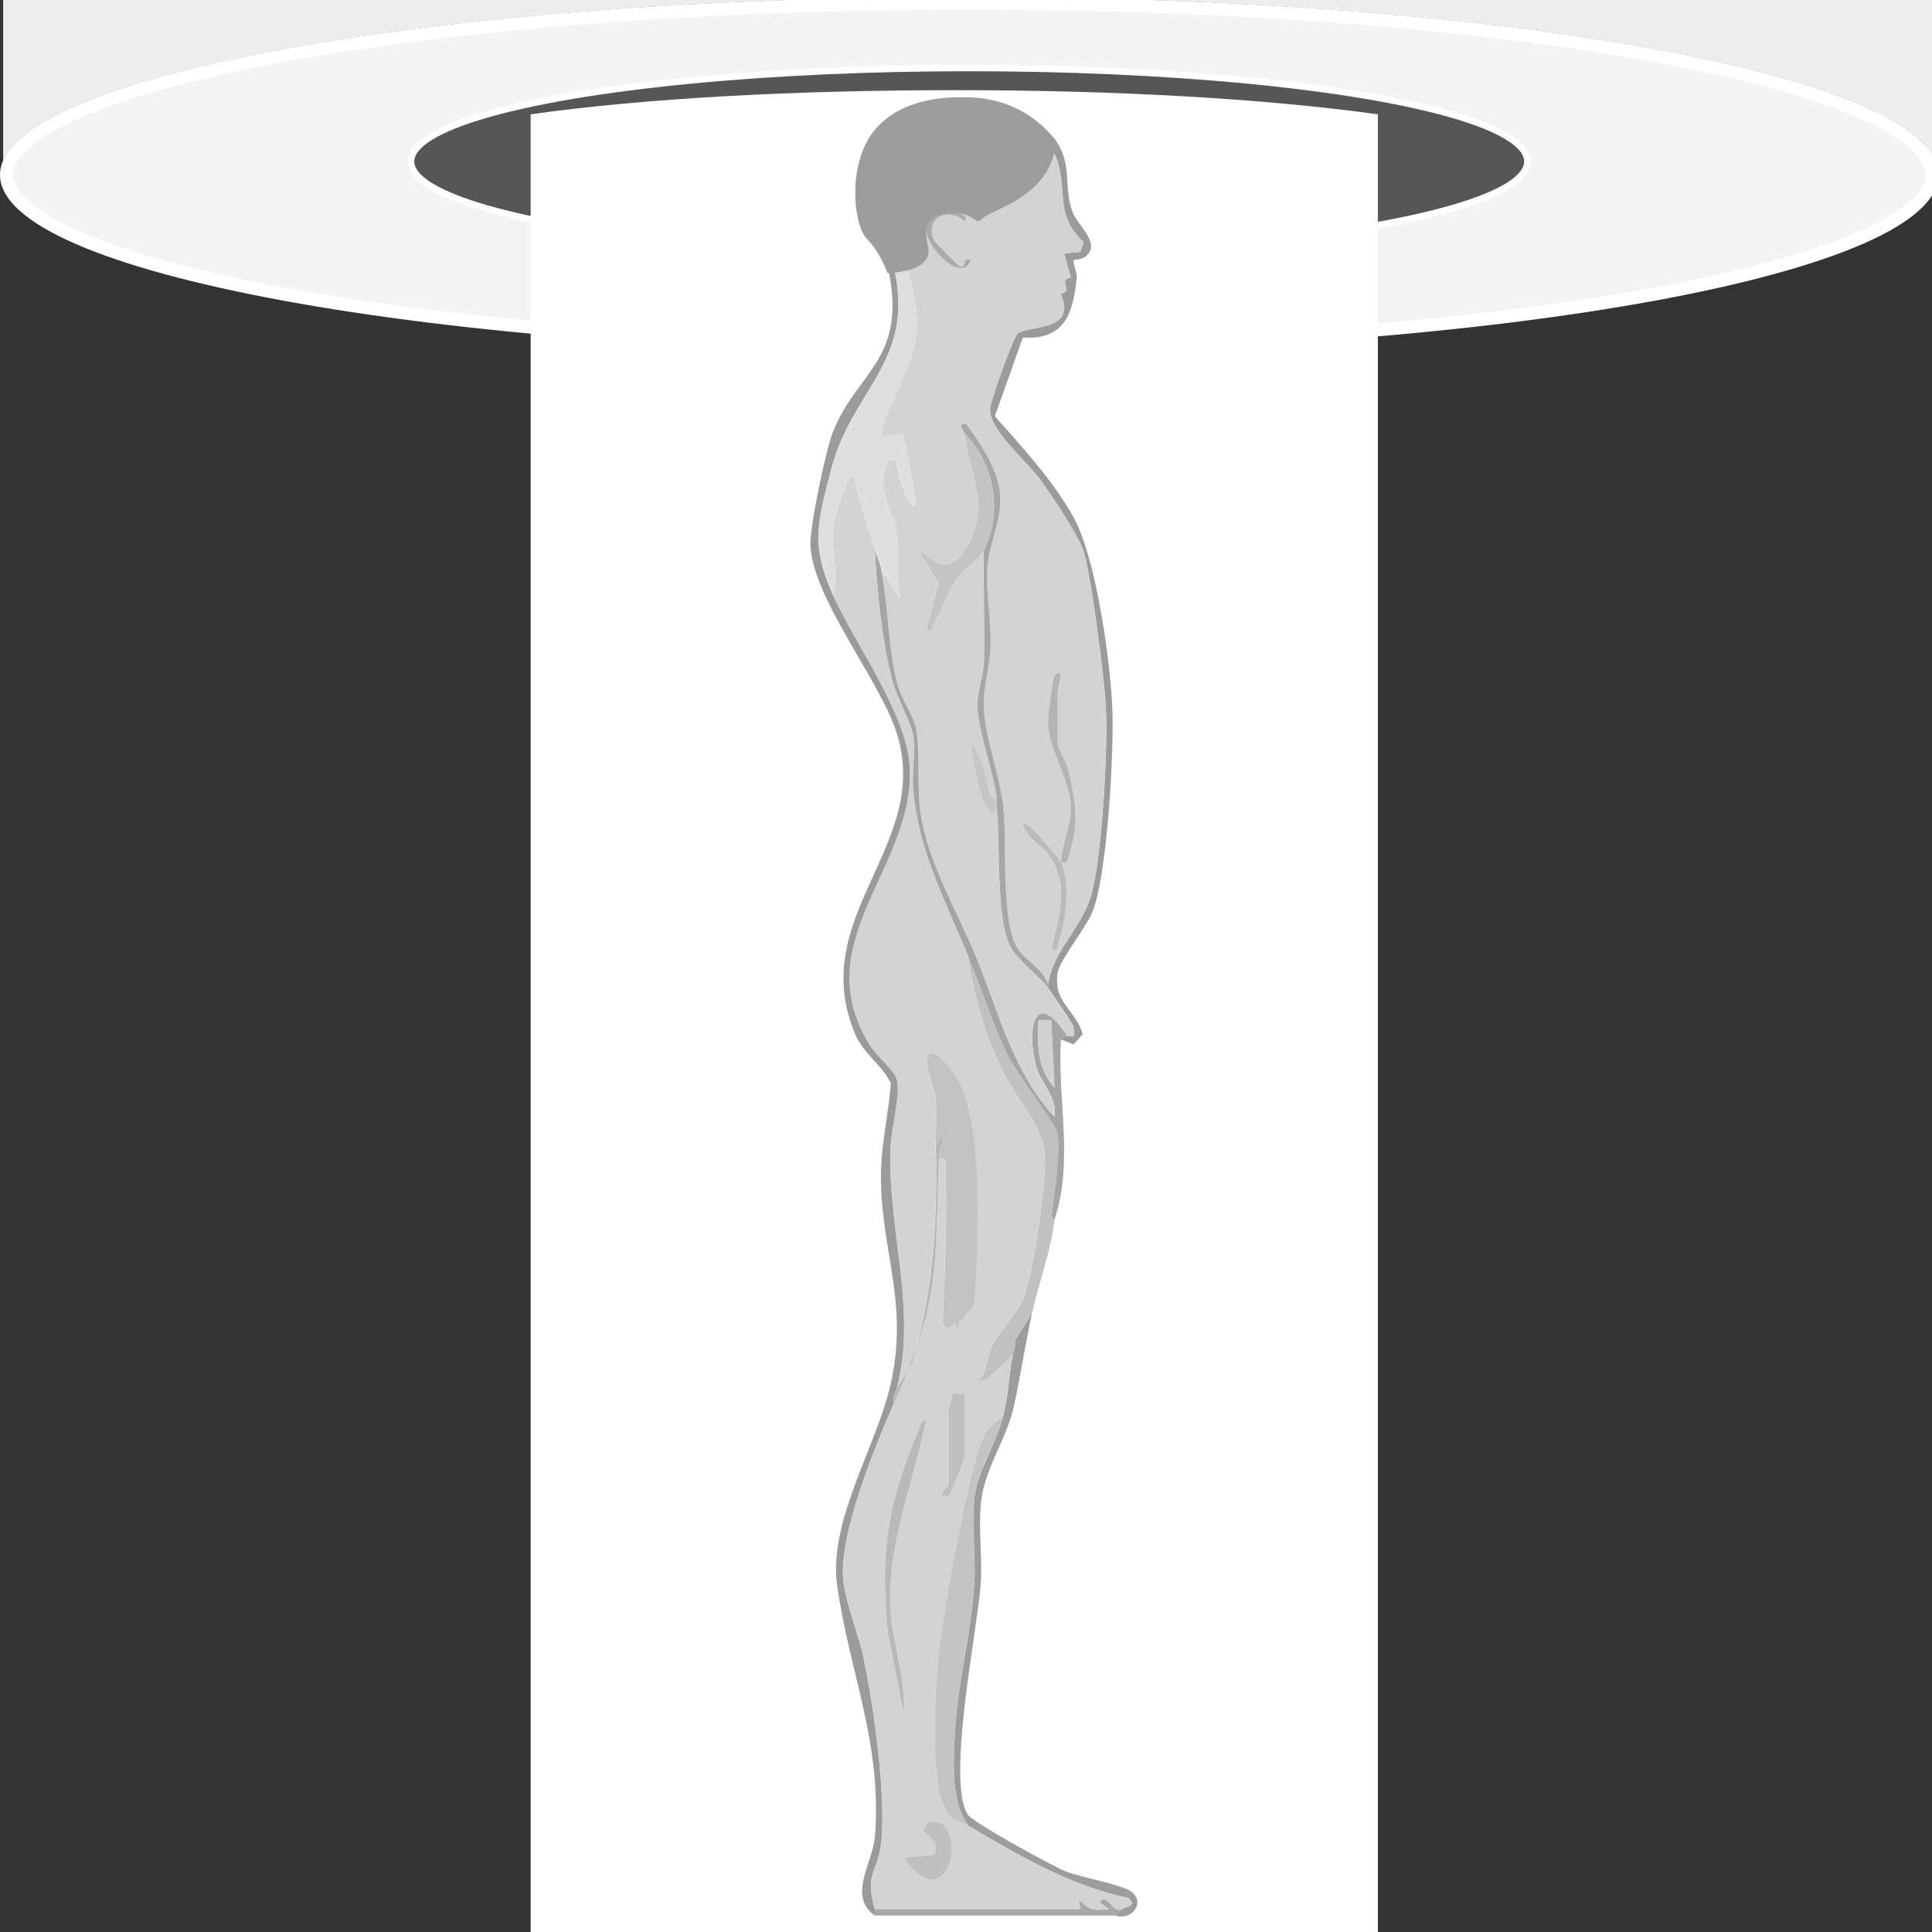 <?xml version="1.0" encoding="UTF-8"?><svg xmlns="http://www.w3.org/2000/svg" viewBox="0 0 300 300"><rect x="0" y="0" width="300" height="300" fill="#333333" stroke="none"/><defs><style>.uuid-9388c584-6877-42cc-a711-2a0e3e966c53{fill:#b4b4b4;}.uuid-ac5cd594-f4a6-4f88-9d1a-e22384d318e6{fill:#a7a7a7;}.uuid-7c9032b5-5810-490d-84b9-a8dd7facc821{fill:#c5c5c5;}.uuid-01644acf-2670-4f25-8f93-f165d6c48f34{fill:#fff;}.uuid-f3402f09-6a01-479b-86c1-404cbb647812{fill:#b9b9b9;}.uuid-9ecbe7c5-1117-48c6-a461-5a023be4caec{fill:#9d9d9d;}.uuid-71a0e5d5-670d-4443-92ab-0e337b7ba125{fill:#dfdfdf;}.uuid-16c98e03-93d9-4604-9f3f-e233619a3446{fill:#c4c4c4;}.uuid-d08f04bf-f20a-431d-ba3a-046dc6b615aa{fill:silver;}.uuid-f71bc58a-de9a-4768-86ba-963219d413d2{fill:#ababab;}.uuid-9ce0de43-7c0f-4764-b98b-440ad6f04b40{fill:#d3d3d3;}.uuid-71ae0a70-04ec-404a-aa7e-90c7714173d9{fill:#b8b8b8;}.uuid-c93ab589-3419-40d4-81d2-cb7d93309668{fill:#c2c2c2;}.uuid-99170abb-0f37-4a5e-9ae8-129cfd0fe31c{fill:#a5a5a5;}.uuid-06c2c492-44d1-4528-bfec-d9900e8e8d54{fill:#9b9b9b;}.uuid-fba1166c-127e-466c-b315-6b111b06ebc0{fill:#565656;stroke:#fff;stroke-miterlimit:10;}.uuid-8ad0a8ce-fe79-4f99-869e-0bb7223a5058{fill:#a8a8a8;}.uuid-100a2e05-3b17-47dc-8640-04aba9f978d1{fill:#d1d1d1;}.uuid-44fd4e4a-a9f4-4d44-89f1-75a26f6748b0{fill:#f4f4f4;}.uuid-538e65ea-bff7-48f0-9a9e-29c5847cc205{fill:#bbb;}.uuid-55add78f-d0e4-4fb0-97df-4a516a1d86c7{fill:#ededed;}.uuid-c786fb22-ede1-4138-a5bc-6b958b184266{fill:#c6c6c6;}.uuid-a79e8898-e154-49e0-9c54-082231ae477e{fill:#c1c1c1;}.uuid-fc79309c-bc3c-49b3-86ba-177ba144021e{fill:#bfbfbf;}</style></defs><g id="uuid-dc4cca68-73eb-4feb-8635-8652995bb2b8"><path class="uuid-44fd4e4a-a9f4-4d44-89f1-75a26f6748b0" d="M150.5,53.79C61.07,53.79,1,40.01,1,27.15S61.07.5,150.5.5s149.5,13.78,149.5,26.65-60.07,26.65-149.5,26.65Z"/><path class="uuid-01644acf-2670-4f25-8f93-f165d6c48f34" d="M150.5,1.5c40.08,0,77.75,2.86,106.06,8.06,31.29,5.75,42.44,12.85,42.44,17.58s-11.15,11.83-42.44,17.58c-28.31,5.2-65.98,8.06-106.06,8.06s-77.75-2.86-106.06-8.06C13.15,38.98,2,31.88,2,27.15S13.15,15.31,44.44,9.56C72.75,4.36,110.42,1.5,150.5,1.5M150.5-.5C67.38-.5,0,11.88,0,27.15s67.38,27.65,150.5,27.65,150.5-12.38,150.5-27.65S233.62-.5,150.5-.5h0Z"/><path class="uuid-01644acf-2670-4f25-8f93-f165d6c48f34" d="M150.5-39c39.82,0,77.39,2.99,105.78,8.41,31.11,5.94,42.2,13.16,42.2,17.93V19.45c-8.75-7.04-28.74-11.73-45.44-14.57C225.05.12,188.63-2.5,150.5-2.5S75.95.12,47.96,4.88C31.26,7.72,11.27,12.41,2.52,19.45V-14.04c0-4.7,11.08-11.69,42.17-17.23,27.94-4.98,65.52-7.72,105.81-7.72M150.5-41C67.38-41,.52-29.31.52-14.04V24.85C6.86,10.66,71.59-.5,150.5-.5s143.64,11.16,149.98,25.35V-12.66c0-15.27-66.86-28.34-149.98-28.34h0Z"/><path class="uuid-55add78f-d0e4-4fb0-97df-4a516a1d86c7" d="M150.5-.5c78.91,0,143.64,11.16,149.98,25.35V-12.66c0-15.27-66.86-28.34-149.98-28.34S.52-29.31.52-14.04V24.85C6.86,10.66,71.59-.5,150.5-.5Z"/><ellipse class="uuid-fba1166c-127e-466c-b315-6b111b06ebc0" cx="150.5" cy="25.07" rx="86.67" ry="14.51"/><path class="uuid-01644acf-2670-4f25-8f93-f165d6c48f34" d="M213.95,17.75c-17.76-2.46-40.72-3.75-65.57-3.75s-48.11,1.23-65.98,3.75h0v285.25h131.56V17.75Z"/></g><g id="uuid-5e43e11a-4fdf-4520-a149-6b78d00a7c4a"><g id="uuid-e0ebb506-fb50-43c0-b4b4-0e78cc24e025"><path class="uuid-06c2c492-44d1-4528-bfec-d9900e8e8d54" d="M135.83,297.45c-4.25-3.06-.33-8.1.02-12.24,1.21-14.53-4.13-26.08-5.87-39.16-1.36-10.19,6.41-21.84,8.46-31.75,2.69-12.95-2.08-21.02-1.61-33.14.17-4.2,1.2-8.76,1.5-12.98-1.38-2.81-4.28-4.61-5.51-7.52-7.81-18.4,12.03-29.4,6.39-46.93-2.65-8.23-13.11-20.92-13.37-29.15-.09-2.86,2.38-14.68,3.49-17.5,3.55-9.05,11.04-11.04,8.87-23.87-1-5.91-5.99-6.81-4.74-14.5.57-3.55,4.85-9.73,8.09-11.39,5.22-2.68,18.89-.57,22.42,4.55,2.6,3.77,1.13,7.06,2.54,10.96.84,2.31,4.65,5.01,1.99,7.05-.59.45-1.69.42-1.75.48-.26.28.52,1.95.45,2.69-.56,5.58-1.81,9.76-8.37,9.37l-4.35,12.21c4.23,4.79,9.03,9.98,12.16,15.58,3.53,6.32,5.68,21.81,6.07,29.42.34,6.58-.77,26.32-3.06,31.93-1.05,2.59-5.19,7.62-5.44,9.56-.61,4.7,2.74,5.55,3.92,9.45l-1.42,1.61-1.98-.78c.04-.71.74-.37,1-.5.19-.09.69.08,1,0,.02-.55.08-1.11-.1-1.65-.11-.33-3.44-5.27-3.89-5.85v-.5c.79-5.47,5.5-8.99,6.84-14.4,1.55-6.26,2.49-22.27,2.13-28.86-.24-4.37-2.28-20.31-3.45-24.05-.77-2.44-5.11-8.9-6.8-11.19-2.1-2.85-7.77-7.56-7.73-10.8.02-1.32,3.61-11.17,4.26-11.77,1.5-1.37,9.38-.24,6.72-6.18,2.22-.65-.67-2.01,1.56-2.57l-1.03-3.74,2.52-.22.49-1.51c-3.85-3.7-2.88-6.47-3.64-10.9-1.06-6.24-5.75-7.64-11.34-8.88-8.32-1.84-14.79.06-17.97,8.73s2.56,9.74,3.78,16.26c2.54,13.55-6.86,17.92-10,30.03-2.09,8.05-3.26,11.75.26,19.51s11.53,18.47,11.95,26.77c.8,15.66-16.21,27.05-6.17,43.21.92,1.48,3.93,4.13,4.18,5.31.56,2.69-.89,7.53-1,10.47-.49,12.7,4.15,25.15,1.02,37.29-.18.69-.9,1.43-.5,2.5-2.96,6.67-8.68,20.66-7.85,27.63.44,3.65,2.41,8.36,3.21,12.29,1.5,7.38,3.48,21.1,2.65,28.36-.56,4.91-2.59,4.37-1,10.25.07.27-.05.68,0,1Z"/><path class="uuid-a79e8898-e154-49e0-9c54-082231ae477e" d="M163.75,189.41c-.51,4.63-2.46,9.84-3.49,14.51l-2.61,4.15c.09.92-.24,1.61-.39,2.35l-3.98,3.76-1.5.5c1.59-1.56,1.36-3.82,2.29-5.71,1.38-2.79,3.91-4.77,5.05-7.94,1.4-3.9,3.55-18.37,3.08-22.33s-4.38-8.21-6.19-11.79c-2.9-5.72-4.79-12.16-5.72-18.52,2,4.88,3.89,10.6,6.05,15.19,1.27,2.68,7.41,10.86,7.8,12.18.72,2.44-.5,9.97-.81,12.92-.04.36.43.67.42.73Z"/><path class="uuid-99170abb-0f37-4a5e-9ae8-129cfd0fe31c" d="M136.82,88.36c1.19,5.68,1.04,12.36,2.64,18.11.64,2.32,2.5,4.79,2.81,6.68.65,3.9.12,8.92.66,12.84,1.05,7.73,5.66,15.34,8.58,22.41,3.57,8.66,5.72,17.96,12.23,24.99.51-2.96-2.21-5.3-2.87-7.87-1.48-5.74-.26-12.44,4.87-4.64-.25.13-.95-.21-1,.5-.57,9.36,2.03,18.91-1,28.01,0-.06-.46-.38-.42-.73.32-2.95,1.53-10.48.81-12.92-.39-1.32-6.54-9.5-7.8-12.18-2.17-4.58-4.05-10.31-6.05-15.19-3.55-8.66-7.64-16.16-8.49-25.74-.24-2.66.4-5.93-.01-8.49-.33-2.04-2.55-5.73-3.3-8.69-1.58-6.28-2.28-13.66-2.65-20.1.29.97.75,1.81,1,3ZM163.25,158.39h-1.99c-.22,3.85-.22,7.47,2.48,10.5l-.5-10.5Z"/><path class="uuid-9ecbe7c5-1117-48c6-a461-5a023be4caec" d="M160.26,203.91c-1.06,4.79-1.77,9.67-2.82,14.43-1.14,5.19-4.52,9.56-5.1,14.9-.45,4.15.25,8.74-.07,12.93-.55,7.2-5.31,30.23-2.02,35.56.79,1.28,13.05,7.96,15.14,8.82,2.38.98,8.76,2.04,10.28,3.18,2.2,1.66.14,4.54-2.46,3.72.35-.27.65-.78,1-1,.59-.38,2.49-.51.98-1.73-9.1-1.94-17-6.6-24.91-11.27-2.64-3.9-2.24-9.68-2.01-14.28.38-7.66,2.5-15.36,3-23,.29-4.36-.43-9.24.02-13.49s3.32-8.25,4.48-12.76c.87-3.4.85-6.32,1.5-9.5.15-.74.48-1.43.39-2.35l2.61-4.15Z"/><path class="uuid-8ad0a8ce-fe79-4f99-869e-0bb7223a5058" d="M135.83,296.45h31.91s-.24-1.51-.24-1.51c1.7,1.64,2.19,1.8,4.73,1.5l-1.49-1c1.17-1.92,1.81,1.75,3.49,1.01-.35.22-.65.73-1,1h-37.39c-.05-.32.07-.73,0-1Z"/><path class="uuid-9ce0de43-7c0f-4764-b98b-440ad6f04b40" d="M153.28,17.83c5.59,1.24,10.27,2.64,11.34,8.88.75,4.43-.21,7.19,3.64,10.9l-.49,1.51-2.52.22,1.03,3.74c-2.23.56.67,1.91-1.56,2.57,2.66,5.94-5.22,4.81-6.72,6.18-.66.6-4.24,10.45-4.26,11.77-.05,3.24,5.63,7.95,7.73,10.8,1.69,2.29,6.03,8.75,6.8,11.19,1.18,3.73,3.22,19.68,3.45,24.05.36,6.59-.58,22.61-2.13,28.86-1.34,5.41-6.05,8.93-6.84,14.4-.79-2.39-3.44-3.63-4.7-5.54-2.73-4.14-1.63-16.49-2.29-22.21-.57-4.9-2.93-10.99-3.02-15.51-.05-2.83.94-6.16,1.05-8.99.17-4.11-.65-8.16-.51-12.01.15-4.22,2.4-7.77,1.98-12.02-.37-3.78-3.05-7.79-5.24-10.75-1.6-.12-.29,1.06-.24,1.5.65,6.17,4.05,10.85.52,17.27-3.67,6.68-6.58.33-7.49,1.24l2.96,4.72-1.97,7.28c1.38.29.85-.4,1.21-1.01,1.31-2.22,2.03-4.8,3.56-6.95,1.08-1.52,3.36-2.96,4.2-4.54-.12,5.75.15,11.53.02,17.28-.05,2.15-1.08,4.88-1.03,6.96.09,3.91,2.45,10.02,3,14.28-1.3.28-1.02-.66-1.24-1.48-.53-1.99-.89-3.78-1.87-5.65-.33-.62-.84-1.62-.89-.12.7,2.82,1.05,7.25,2.99,9.49.64.73.65-.6,1-.73.6,5.61-.26,18.22,2.49,22.26,1.2,1.77,4.23,4.09,5.49,5.75.45.59,3.78,5.52,3.89,5.85.18.53.12,1.1.1,1.65-.3.08-.81-.09-1,0-5.13-7.8-6.35-1.11-4.87,4.64.66,2.56,3.39,4.91,2.87,7.87-6.51-7.03-8.65-16.33-12.23-24.99-2.92-7.07-7.52-14.68-8.58-22.41-.54-3.92-.01-8.94-.66-12.84-.31-1.89-2.17-4.37-2.81-6.68-1.6-5.74-1.45-12.43-2.64-18.11l2.99,4.5c-.7-3.24-.07-7.16-.53-10.22-.52-3.53-3.61-6.89-1.22-11.3h1.01c.58,2.13.87,4.48,2.11,6.36.32.49.33,1.42,1.13.39l-2.01-10.75-3.48.5c.95-5.52,5.01-10.33,5.5-16.24.87-10.49-7.48-17.6-1.61-27.13,3.1-5.04,7.67-4.68,12.56-6.66ZM152.78,31.33c3.44.26,8.02-4.11,5.73-7.49-1.01.78-.67,2.19-1.3,3.19-.92,1.46-4.35,2.03-4.43,4.3ZM149.78,34.34c1.35-1.52-5.36-2.95-5.98.78-.47,2.83,5.55,9.23,6.98,5.22-1.41-.58-.67,1.45-1.73.99-.26-.11-3.87-3.75-3.98-4.01-1.51-3.51,2.12-5.25,4.72-2.99ZM164.74,133.88c-.28-.61-5.27-6.69-5.98-6,.6,2.28,3.21,3.42,4.4,5.33,2.93,4.68,1.16,9.25.08,14.17,1.35.23.86-.25,1.13-1.09,1.12-3.5,1.94-9,.36-12.42,1.18.19.96-.11,1.24-.99,1.69-5.23,1.06-8.32-.1-13.41-.23-1-1.63-3.4-1.63-3.86v-8.5c0-.14,1.21-3.87-.49-2.25-.26.25-1.04,6.31-1.02,7.22.12,4.74,3.55,8.8,3.55,13.54,0,2.73-1.39,5.51-1.54,8.25Z"/><path class="uuid-9ce0de43-7c0f-4764-b98b-440ad6f04b40" d="M129.35,92.36c.98-3.39-.39-6.95.06-10.7.13-1.08,1.92-6.79,2.45-7.31.87-.86.84.17.97.76.93,3.93,1.92,6.56,3.01,10.25.37,6.44,1.07,13.82,2.65,20.1.75,2.96,2.97,6.65,3.3,8.69.41,2.56-.22,5.83.01,8.49.85,9.58,4.94,17.08,8.49,25.74.93,6.36,2.82,12.8,5.72,18.52,1.82,3.58,5.73,7.83,6.19,11.79s-1.68,18.43-3.08,22.33c-1.14,3.17-3.67,5.15-5.05,7.94-.93,1.89-.7,4.15-2.29,5.71l1.5-.5,3.98-3.76c-.65,3.18-.62,6.1-1.5,9.5-.96.65-2.06,1.59-2.71,2.54-2.32,3.38-6.7,28.32-7.25,33.74s-1.57,20.59,1.07,24.92c1.37,2.25,2.16,1.6,3.41,2.34,7.91,4.67,15.81,9.33,24.91,11.27,1.51,1.23-.39,1.36-.98,1.73-1.67.74-2.31-2.93-3.49-1.01l1.49,1c-2.55.3-3.03.14-4.73-1.5l.24,1.5h-31.91c-1.59-5.88.44-5.34,1-10.25.83-7.26-1.15-20.98-2.65-28.36-.8-3.93-2.77-8.64-3.21-12.29-.83-6.97,4.89-20.97,7.85-27.63,7.25-16.33,6.28-20.4,6.98-38.02,1.51-.28.96.77,1,1.73.31,7.98-.13,16-.43,23.96l.67.81,1.24-.99.5,2c-.74-2.32,2.03-3.61,2.39-4.85.45-1.53.66-12.97.62-15.42-.1-6.18-.33-16.88-4.49-21.5-.64-.71-2.31-2.98-3.26-1.75-.69,1.04,1.07,5.13,1.25,6.77.24,2.25-.05,4.92,0,7.25.3,11.49-.38,22.57-3.63,33.63l-2.36,3.89c3.13-12.14-1.51-24.59-1.02-37.29.11-2.94,1.56-7.78,1-10.47-.25-1.18-3.25-3.83-4.18-5.31-10.04-16.16,6.97-27.56,6.17-43.21-.42-8.3-8.44-19.01-11.95-26.77ZM149.79,216.42l-1.95.05c.2.74-.54,1.82-.54,2.2v12.01c0,.18-1.23.82-1.01,1.49l1,.26c.24-.23,2.5-5.82,2.5-6.25v-9.75ZM140.31,265.94c.38-5.08-1.59-10.42-1.98-15.26-.83-10.39,3.5-20.25,5.47-30.25-.86.14-.87.99-1.13,1.61-4.87,11.54-6.03,18.99-4.79,31.6l2.43,12.31ZM140.31,288.46c7.77,10.65,10.28-7.41,3.81-5.47l-.81,1.2c1.09,1.11,2.64,2.02,1.78,3.8l-4.77.47Z"/><path class="uuid-71a0e5d5-670d-4443-92ab-0e337b7ba125" d="M153.28,17.83c-4.89,1.98-9.46,1.62-12.56,6.66-5.87,9.53,2.48,16.63,1.61,27.13-.49,5.91-4.55,10.71-5.5,16.24l3.48-.5,2.01,10.75c-.8,1.03-.81.1-1.13-.39-1.24-1.88-1.53-4.24-2.11-6.36h-1.01c-2.39,4.41.7,7.77,1.22,11.3.46,3.06-.17,6.98.53,10.22l-2.99-4.5c-.25-1.19-.71-2.03-1-3-1.08-3.68-2.07-6.31-3.01-10.25-.14-.58-.1-1.61-.97-.76-.52.51-2.32,6.23-2.45,7.31-.44,3.75.92,7.31-.06,10.7-3.52-7.77-2.34-11.46-.26-19.51,3.14-12.11,12.54-16.48,10-30.03-1.22-6.52-7.05-7.37-3.78-16.26s9.65-10.58,17.97-8.73Z"/><path class="uuid-ac5cd594-f4a6-4f88-9d1a-e22384d318e6" d="M162.75,152.89v.5c-1.26-1.66-4.28-3.98-5.49-5.75-2.75-4.04-1.89-16.66-2.49-22.26-.05-.49.06-1.01,0-1.5-.55-4.26-2.91-10.38-3-14.28-.05-2.07.98-4.8,1.03-6.96.13-5.75-.14-11.53-.02-17.28,3.01-5.66,1.57-13.56-2.99-18.01-.05-.44-1.36-1.62.24-1.5,2.2,2.96,4.87,6.97,5.24,10.75.41,4.25-1.83,7.8-1.98,12.02-.14,3.86.68,7.9.51,12.01-.12,2.82-1.11,6.16-1.05,8.99.09,4.53,2.45,10.61,3.02,15.51.66,5.72-.44,18.07,2.29,22.21,1.26,1.9,3.91,3.15,4.7,5.54Z"/><path class="uuid-71ae0a70-04ec-404a-aa7e-90c7714173d9" d="M145.8,179.9c-.7,17.61.27,21.69-6.98,38.02-.41-1.07.32-1.81.5-2.5l2.36-3.89c3.25-11.06,3.93-22.14,3.63-33.63l.99-2c.22,1.38-.44,2.67-.49,4Z"/><path class="uuid-100a2e05-3b17-47dc-8640-04aba9f978d1" d="M163.25,158.39l.5,10.5c-2.7-3.03-2.71-6.66-2.48-10.5h1.99Z"/><path class="uuid-16c98e03-93d9-4604-9f3f-e233619a3446" d="M150.29,283.45c-1.25-.74-2.03-.09-3.41-2.34-2.65-4.33-1.63-19.41-1.07-24.92s4.93-30.35,7.25-33.74c.65-.95,1.75-1.89,2.71-2.54-1.16,4.52-4.02,8.31-4.48,12.76s.27,9.14-.02,13.49c-.51,7.64-2.62,15.33-3,23-.23,4.6-.62,10.38,2.01,14.28Z"/><path class="uuid-16c98e03-93d9-4604-9f3f-e233619a3446" d="M152.78,85.36c-.84,1.58-3.13,3.02-4.2,4.54-1.53,2.16-2.25,4.73-3.56,6.95-.36.61.18,1.3-1.21,1.01l1.97-7.28-2.96-4.72c.92-.91,3.82,5.44,7.49-1.24,3.53-6.43.13-11.1-.52-17.27,4.56,4.45,6,12.35,2.99,18.01Z"/><path class="uuid-9388c584-6877-42cc-a711-2a0e3e966c53" d="M164.74,133.88c.15-2.74,1.53-5.52,1.54-8.25,0-4.73-3.42-8.79-3.55-13.54-.02-.91.76-6.97,1.02-7.22,1.7-1.63.49,2.11.49,2.25v8.5c0,.46,1.41,2.87,1.63,3.86,1.16,5.09,1.79,8.18.1,13.41-.28.88-.06,1.18-1.24.99Z"/><path class="uuid-538e65ea-bff7-48f0-9a9e-29c5847cc205" d="M164.74,133.88c1.58,3.42.76,8.91-.36,12.42-.27.84.22,1.32-1.13,1.09,1.07-4.92,2.85-9.49-.08-14.17-1.2-1.91-3.8-3.05-4.4-5.33.71-.69,5.7,5.39,5.98,6Z"/><path class="uuid-7c9032b5-5810-490d-84b9-a8dd7facc821" d="M152.78,31.33c.08-2.27,3.52-2.84,4.43-4.3.63-1,.29-2.4,1.3-3.19,2.29,3.38-2.29,7.75-5.73,7.49Z"/><path class="uuid-f71bc58a-de9a-4768-86ba-963219d413d2" d="M149.78,34.34c-2.59-2.26-6.23-.52-4.72,2.99.11.26,3.72,3.9,3.98,4.01,1.07.45.33-1.58,1.73-.99-1.43,4-7.45-2.39-6.98-5.22.63-3.73,7.33-2.3,5.98-.78Z"/><path class="uuid-c786fb22-ede1-4138-a5bc-6b958b184266" d="M154.77,125.38c-.36.14-.37,1.47-1,.73-1.95-2.23-2.29-6.66-2.99-9.49.05-1.51.56-.51.89.12.98,1.87,1.34,3.66,1.87,5.65.22.83-.06,1.76,1.24,1.48.06.49-.05,1.01,0,1.5Z"/><path class="uuid-c93ab589-3419-40d4-81d2-cb7d93309668" d="M145.3,177.9c-.06-2.33.24-5,0-7.25-.18-1.64-1.94-5.73-1.25-6.77.95-1.23,2.62,1.03,3.26,1.75,4.16,4.62,4.4,15.32,4.49,21.5.04,2.45-.17,13.89-.62,15.42-.37,1.24-3.13,2.54-2.39,4.85l-.5-2-1.24.99-.67-.81c.29-7.96.74-15.99.43-23.96-.04-.96.51-2.01-1-1.73.05-1.33.71-2.62.49-4l-.99,2Z"/><path class="uuid-f3402f09-6a01-479b-86c1-404cbb647812" d="M140.31,265.94l-2.43-12.31c-1.24-12.61-.08-20.06,4.79-31.6.26-.62.27-1.48,1.13-1.61-1.96,10-6.3,19.86-5.47,30.25.39,4.85,2.36,10.19,1.98,15.26Z"/><path class="uuid-d08f04bf-f20a-431d-ba3a-046dc6b615aa" d="M140.31,288.46l4.77-.47c.86-1.78-.69-2.68-1.78-3.8l.81-1.2c6.47-1.94,3.97,16.12-3.81,5.47Z"/><path class="uuid-fc79309c-bc3c-49b3-86ba-177ba144021e" d="M149.79,216.42v9.75c0,.44-2.26,6.02-2.5,6.25l-1-.26c-.23-.68,1.01-1.32,1.01-1.49v-12.01c0-.38.74-1.46.54-2.2l1.95-.05Z"/><path class="uuid-9ecbe7c5-1117-48c6-a461-5a023be4caec" d="M163.96,21.87s.06,3.73-3.09,6.87-7.34,4.2-8.39,5.25-.98-.77-4.16-.91-5.28.91-4.23,5.11-6.3,4.2-6.3,4.2c0,0-1.05-3.15-3.15-5.25s-3.15-11.54,1.05-16.79,11.54-5.25,13.64-5.25,9.32-.11,14.63,6.77Z"/></g></g></svg>